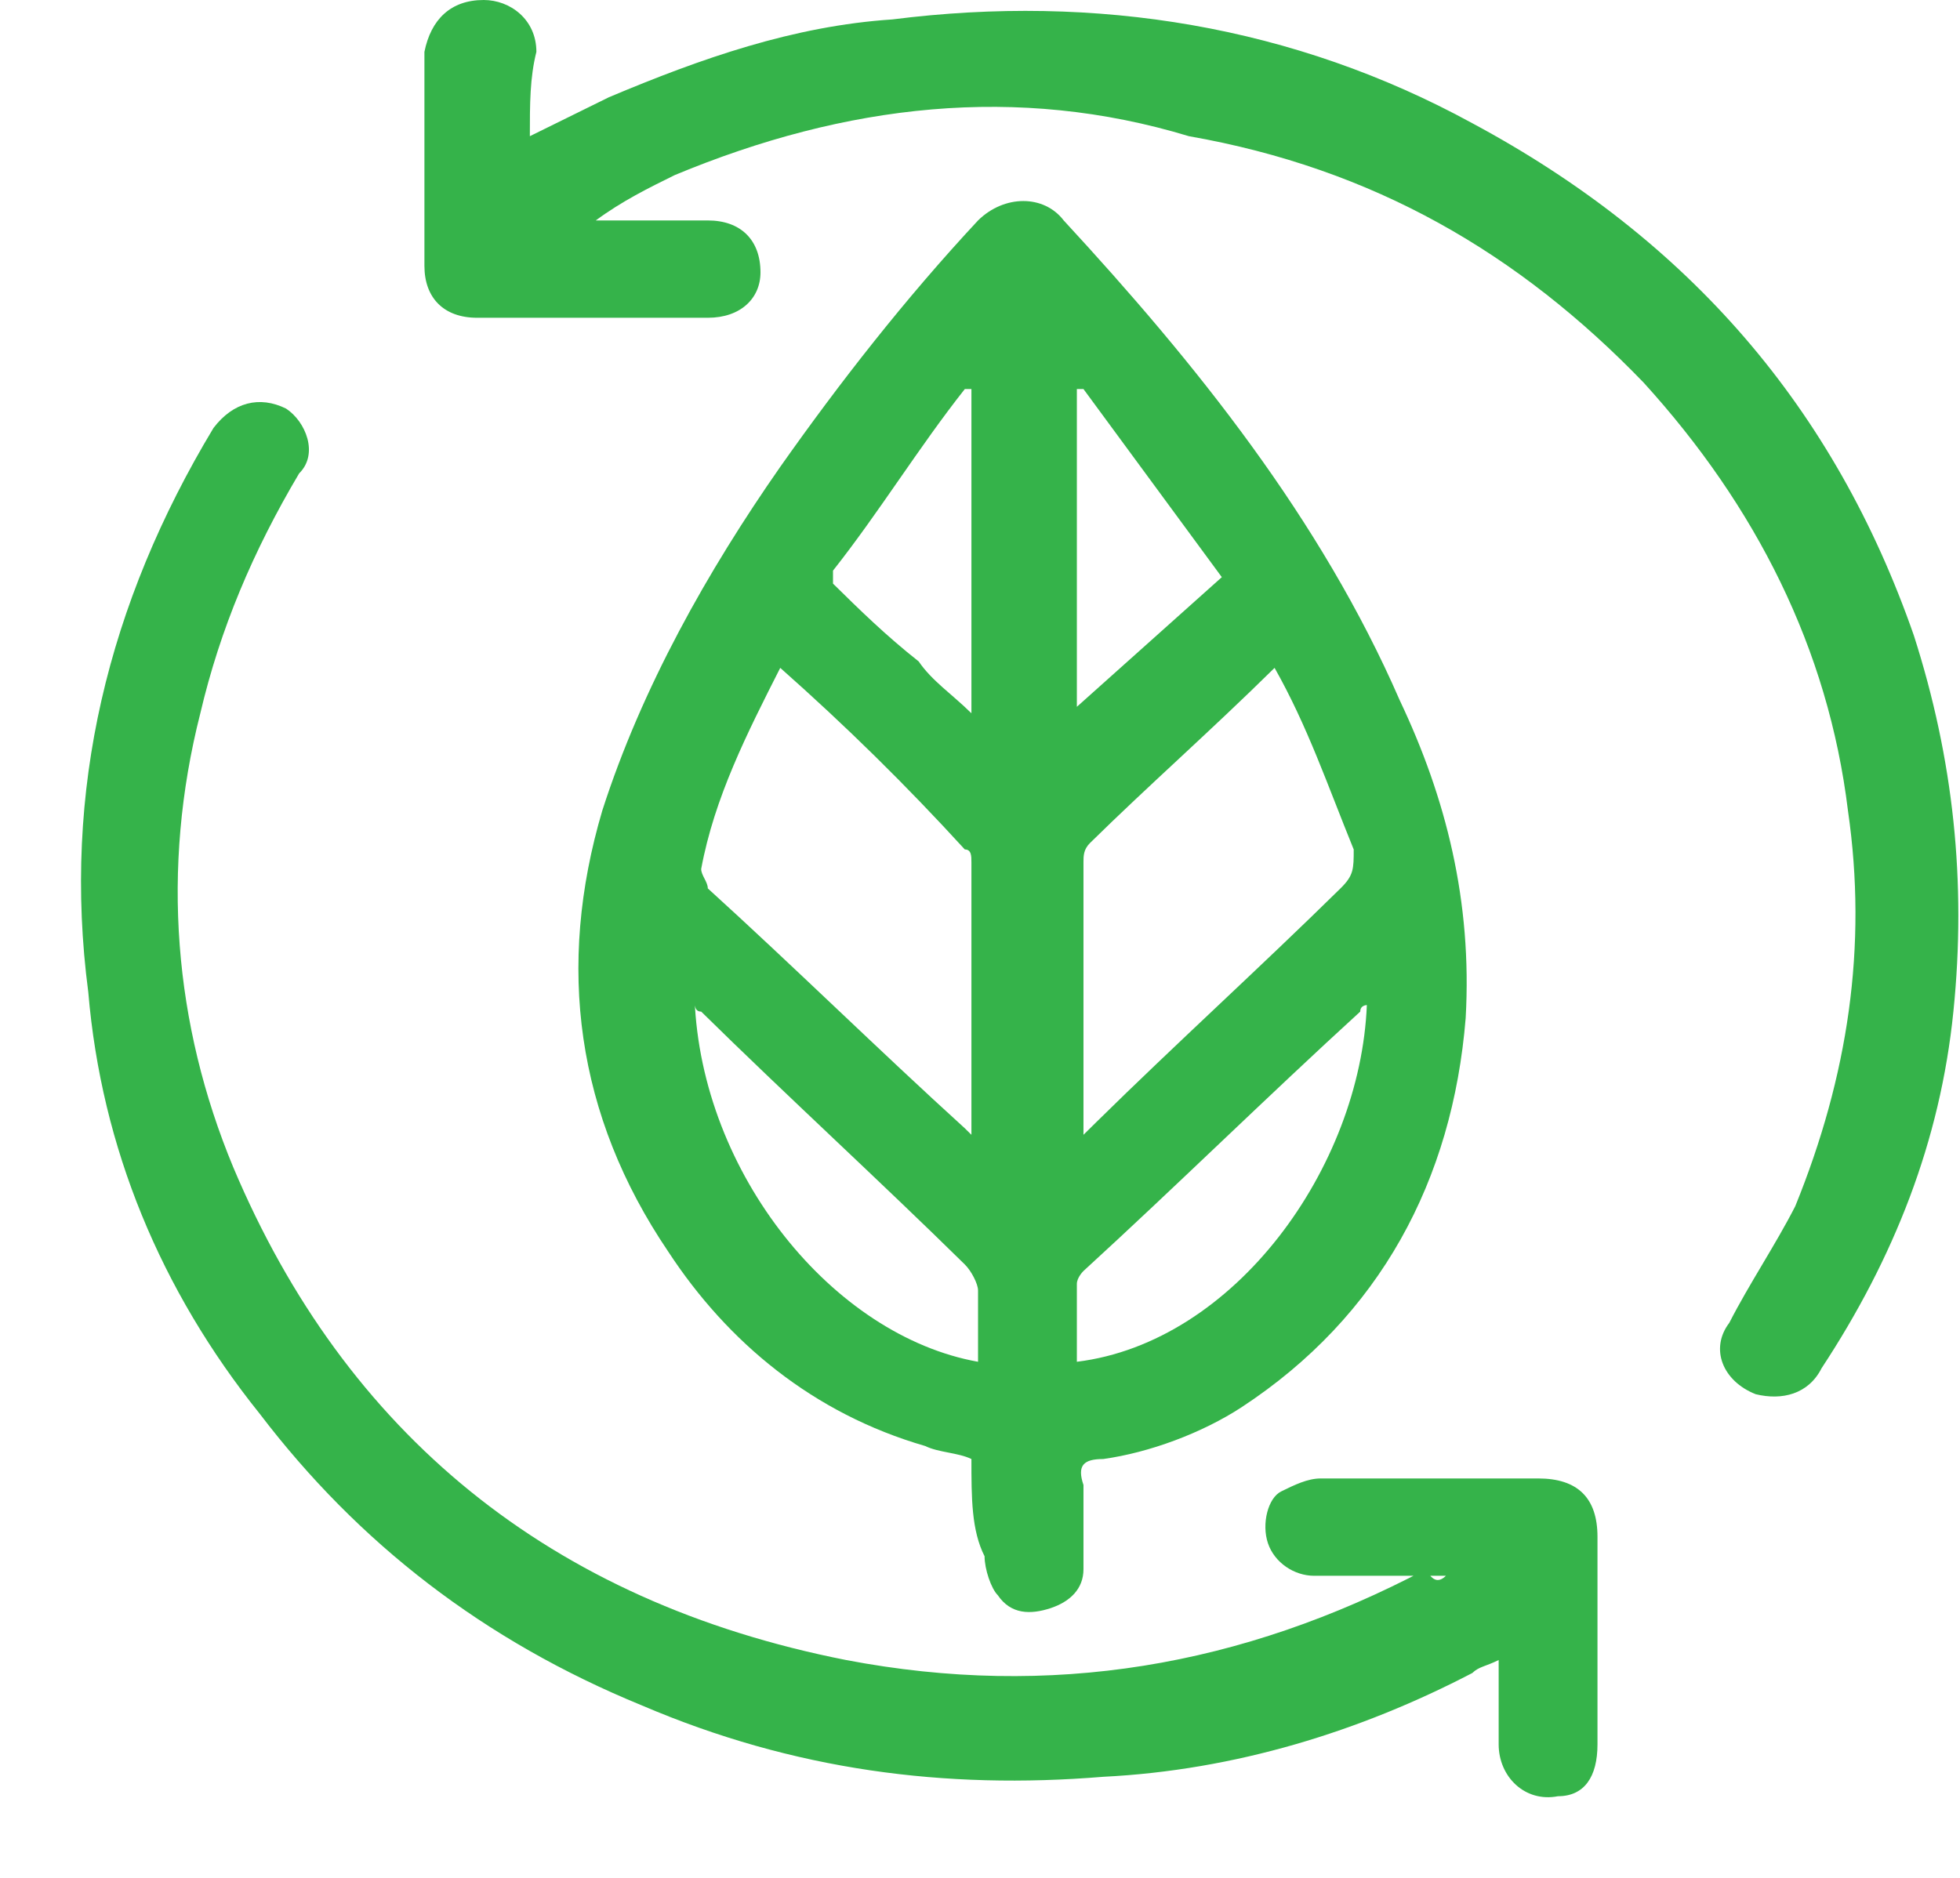 <svg width="24" height="23" viewBox="0 0 24 23" fill="none" xmlns="http://www.w3.org/2000/svg">
<path d="M11.895 17.87C11.733 17.791 11.491 17.791 11.33 17.711C9.958 17.314 8.909 16.44 8.182 15.329C7.053 13.661 6.811 11.834 7.375 9.928C7.86 8.419 8.667 6.989 9.554 5.718C10.281 4.686 11.088 3.653 11.976 2.7C12.298 2.383 12.783 2.383 13.025 2.7C14.639 4.448 16.172 6.354 17.14 8.578C17.705 9.769 18.028 11.04 17.947 12.469C17.786 14.455 16.898 16.123 15.204 17.235C14.719 17.552 14.074 17.791 13.509 17.87C13.267 17.87 13.186 17.949 13.267 18.188C13.267 18.505 13.267 18.902 13.267 19.22C13.267 19.458 13.105 19.617 12.863 19.697C12.621 19.776 12.379 19.776 12.218 19.538C12.137 19.458 12.056 19.22 12.056 19.061C11.895 18.744 11.895 18.346 11.895 17.87ZM9.554 8.18C9.151 8.975 8.747 9.769 8.586 10.643C8.586 10.722 8.667 10.801 8.667 10.881C9.716 11.834 10.765 12.866 11.814 13.819L11.895 13.899C11.895 12.787 11.895 11.675 11.895 10.563C11.895 10.484 11.895 10.404 11.814 10.404C11.088 9.61 10.361 8.895 9.554 8.18ZM15.607 8.18C15.526 8.18 15.526 8.18 15.607 8.18C14.8 8.975 14.074 9.61 13.347 10.325C13.267 10.404 13.267 10.484 13.267 10.563C13.267 11.596 13.267 12.628 13.267 13.661C13.267 13.74 13.267 13.74 13.267 13.899C13.347 13.819 13.428 13.74 13.428 13.74C14.396 12.787 15.446 11.834 16.414 10.881C16.576 10.722 16.576 10.643 16.576 10.404C16.253 9.61 16.011 8.895 15.607 8.18ZM13.186 16.679C15.123 16.44 16.656 14.296 16.737 12.31C16.737 12.31 16.656 12.31 16.656 12.39C15.526 13.422 14.396 14.534 13.267 15.567C13.267 15.567 13.186 15.646 13.186 15.726C13.186 15.964 13.186 16.361 13.186 16.679ZM8.505 12.231C8.425 12.31 8.425 12.31 8.505 12.231C8.586 14.375 10.2 16.361 11.976 16.679C11.976 16.361 11.976 16.043 11.976 15.805C11.976 15.726 11.895 15.567 11.814 15.487C10.765 14.455 9.635 13.422 8.586 12.39C8.505 12.39 8.505 12.31 8.505 12.231ZM11.895 8.736V4.765C11.895 4.765 11.895 4.765 11.814 4.765C11.249 5.48 10.765 6.274 10.2 6.989C10.2 7.069 10.2 7.148 10.2 7.148C10.523 7.466 10.846 7.783 11.249 8.101C11.411 8.339 11.653 8.498 11.895 8.736ZM14.961 7.069L13.267 4.765C13.267 4.765 13.267 4.765 13.186 4.765V8.657L14.961 7.069Z" fill="#35B34A"/>
<path d="M17.705 19.3C17.14 19.3 16.576 19.3 16.091 19.3C15.849 19.3 15.607 19.141 15.526 18.902C15.446 18.664 15.526 18.347 15.688 18.267C15.849 18.188 16.011 18.108 16.172 18.108C17.06 18.108 17.947 18.108 18.835 18.108C19.319 18.108 19.561 18.347 19.561 18.823C19.561 19.697 19.561 20.491 19.561 21.365C19.561 21.762 19.4 22 19.077 22C18.674 22.079 18.351 21.762 18.351 21.365C18.351 21.047 18.351 20.729 18.351 20.332C18.189 20.412 18.109 20.412 18.028 20.491C16.656 21.206 15.123 21.682 13.509 21.762C11.572 21.921 9.716 21.682 7.86 20.888C5.923 20.094 4.389 18.902 3.179 17.314C1.968 15.805 1.242 14.058 1.081 12.152C0.758 9.69 1.323 7.386 2.614 5.242C2.856 4.924 3.179 4.845 3.502 5.004C3.744 5.162 3.905 5.56 3.663 5.798C3.098 6.751 2.695 7.704 2.453 8.736C1.968 10.643 2.13 12.549 2.856 14.296C4.228 17.552 6.73 19.617 10.361 20.332C12.863 20.809 15.204 20.412 17.463 19.22C17.544 19.379 17.625 19.379 17.705 19.3Z" fill="#35B34A"/>
<path d="M6.488 1.668C6.811 1.509 7.133 1.35 7.456 1.191C8.586 0.715 9.716 0.318 10.926 0.238C13.428 -0.079 15.849 0.318 18.028 1.509C20.691 2.939 22.467 5.004 23.435 7.783C23.919 9.292 24.081 10.801 23.919 12.39C23.758 13.978 23.193 15.408 22.305 16.758C22.144 17.076 21.821 17.155 21.498 17.076C21.095 16.917 20.933 16.52 21.175 16.202C21.418 15.726 21.74 15.249 21.983 14.773C22.628 13.184 22.87 11.596 22.628 9.928C22.386 7.942 21.498 6.195 20.126 4.686C18.593 3.097 16.818 2.065 14.558 1.668C12.46 1.032 10.361 1.271 8.263 2.144C7.94 2.303 7.618 2.462 7.295 2.7C7.375 2.7 7.375 2.7 7.456 2.7C7.86 2.7 8.263 2.7 8.667 2.7C9.07 2.7 9.312 2.939 9.312 3.336C9.312 3.653 9.07 3.892 8.667 3.892C7.698 3.892 6.811 3.892 5.842 3.892C5.439 3.892 5.197 3.653 5.197 3.256C5.197 2.383 5.197 1.509 5.197 0.635C5.277 0.238 5.519 0 5.923 0C6.246 0 6.568 0.238 6.568 0.635C6.488 0.953 6.488 1.271 6.488 1.668Z" fill="#35B34A"/>
</svg>

